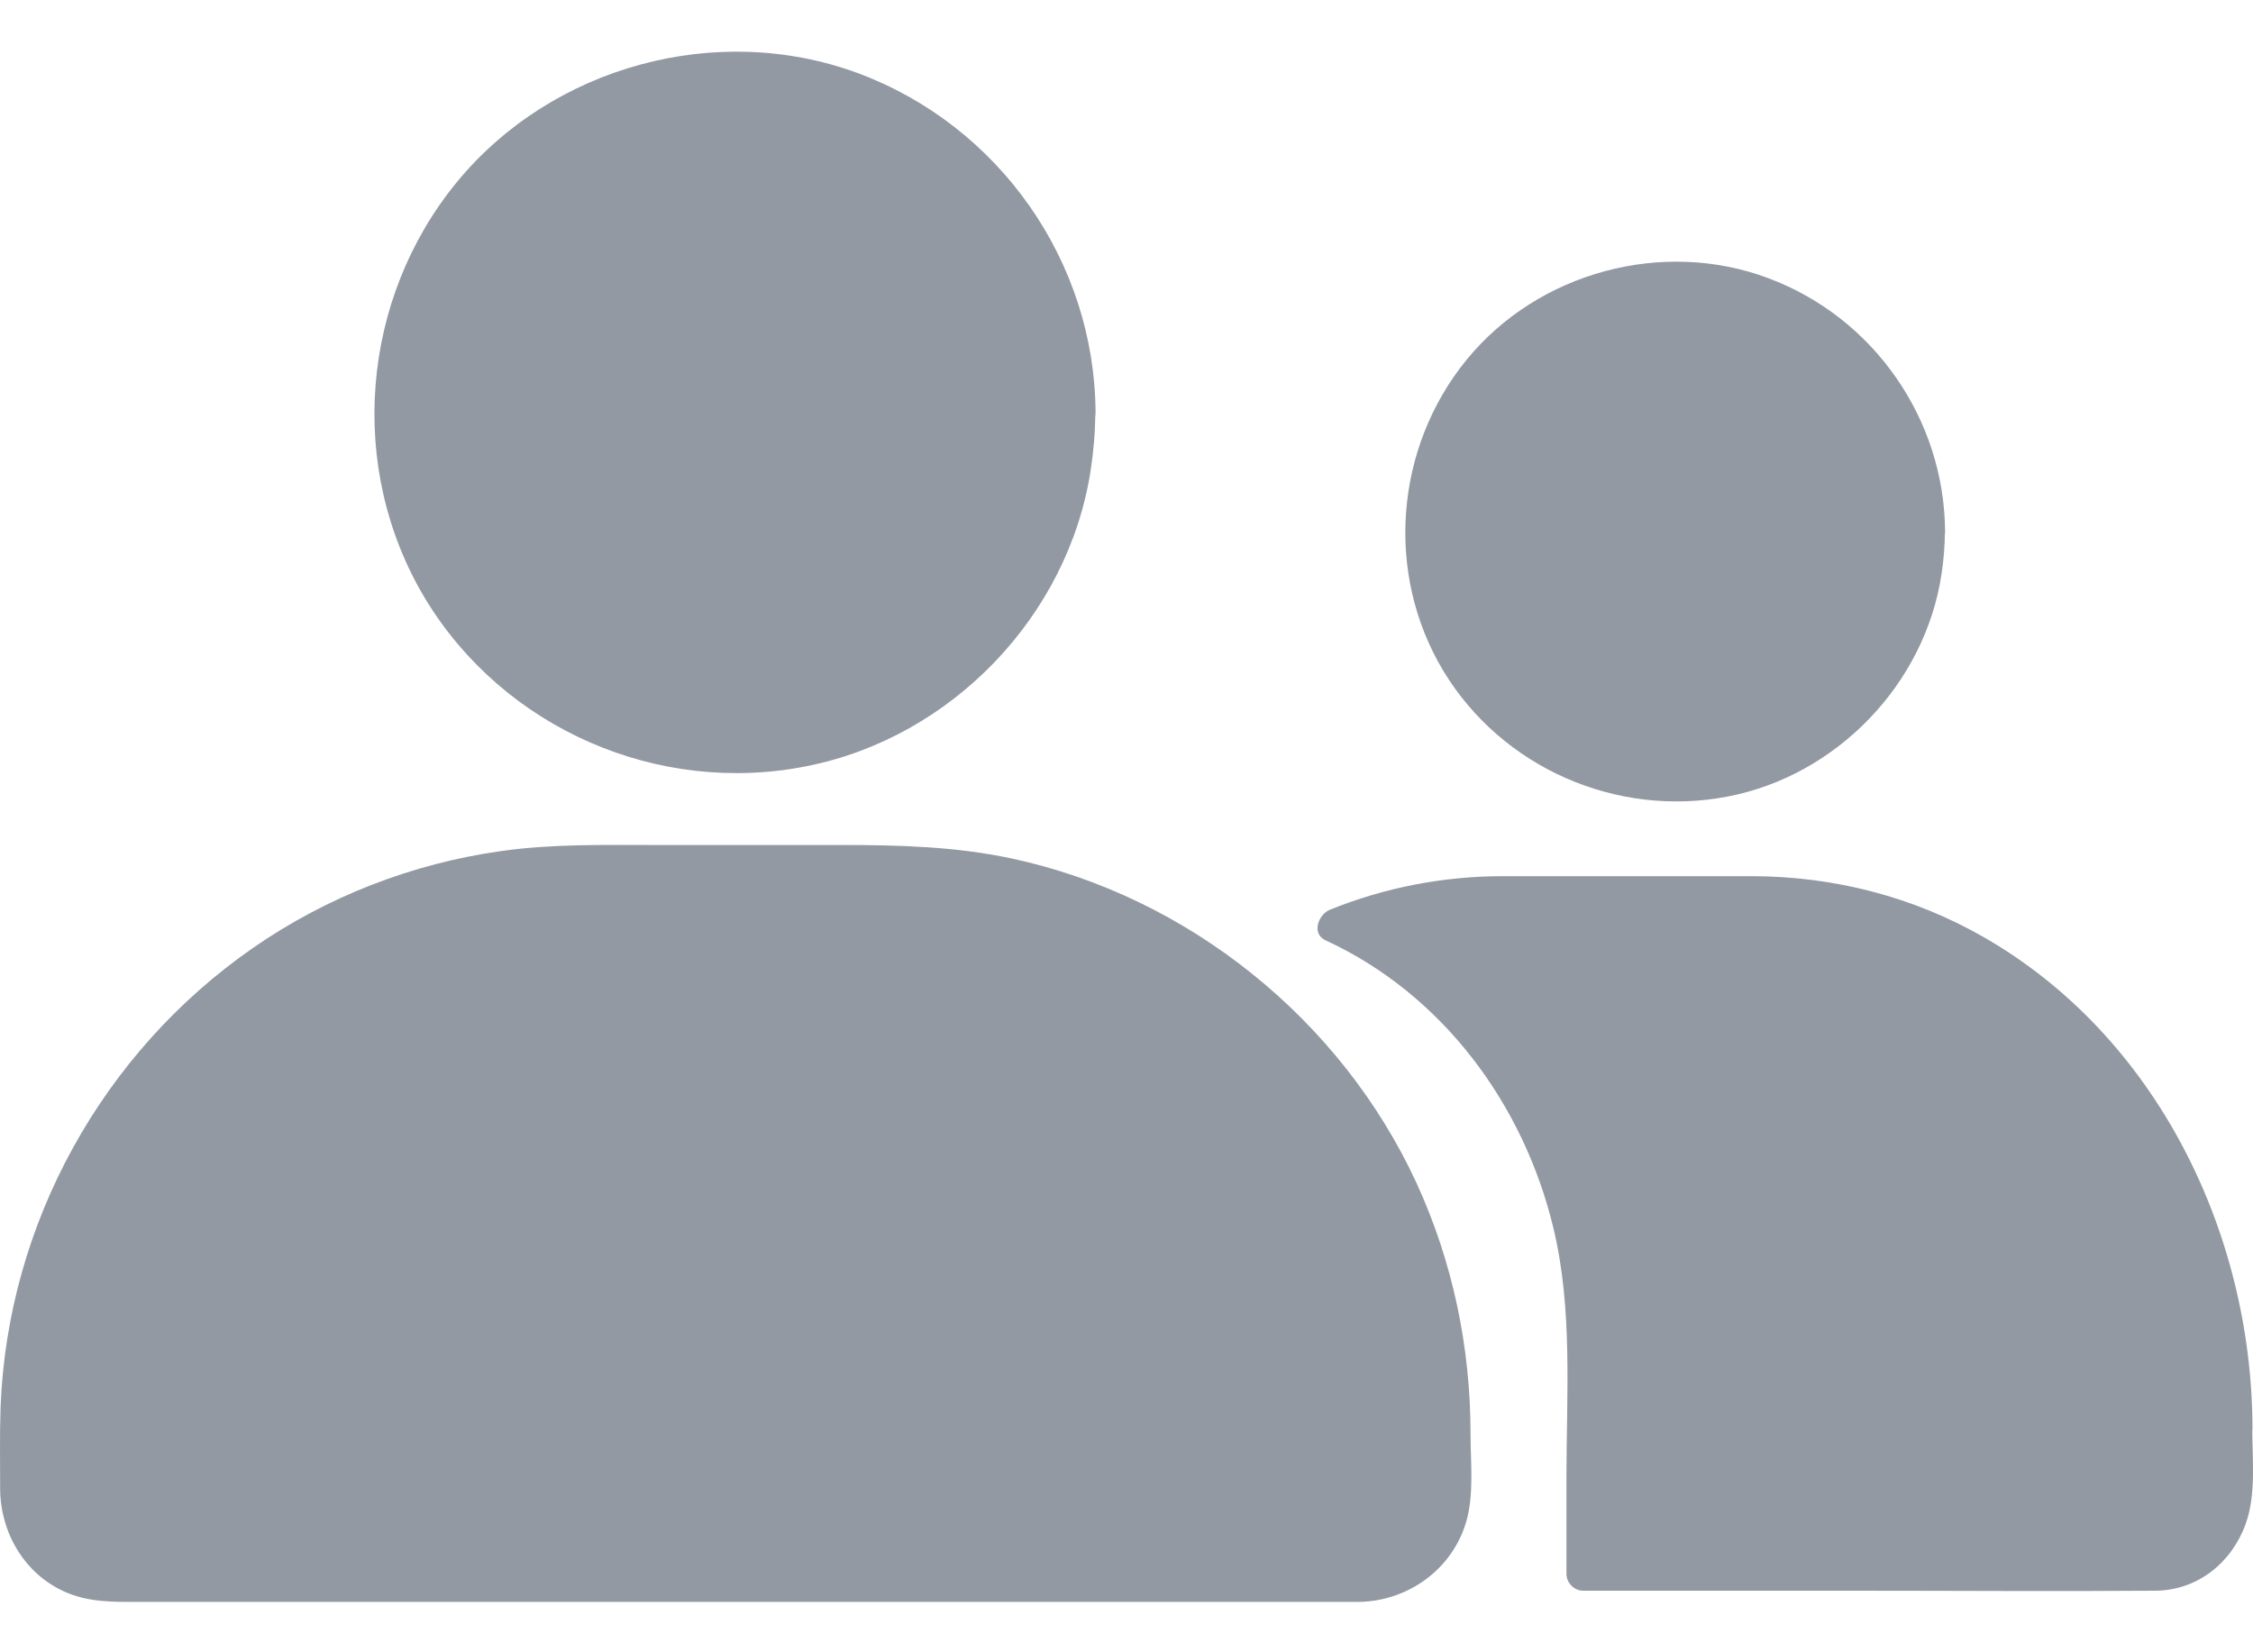 <svg width="30" height="22" viewBox="0 0 30 22" fill="none" xmlns="http://www.w3.org/2000/svg">
<path d="M9.782 10.023C12.284 10.023 14.312 7.995 14.312 5.493C14.312 2.991 12.284 0.962 9.782 0.962C7.28 0.962 5.251 2.991 5.251 5.493C5.251 7.995 7.28 10.023 9.782 10.023Z" fill="#9299A2"/>
<path d="M14.037 5.493C14.027 7.252 12.916 8.885 11.25 9.488C9.552 10.104 7.637 9.576 6.486 8.189C5.352 6.821 5.223 4.815 6.136 3.299C7.053 1.779 8.878 0.966 10.621 1.322C12.358 1.678 13.713 3.098 13.988 4.851C14.024 5.062 14.037 5.279 14.037 5.493C14.04 5.846 14.591 5.849 14.588 5.493C14.578 3.483 13.304 1.669 11.418 0.972C9.545 0.282 7.352 0.881 6.084 2.424C4.804 3.982 4.617 6.231 5.66 7.968C6.707 9.702 8.764 10.597 10.744 10.201C12.669 9.819 14.225 8.202 14.523 6.261C14.562 6.005 14.584 5.749 14.584 5.493C14.591 5.139 14.04 5.139 14.037 5.493Z" fill="#9299A2"/>
<path d="M18.1 21.083H1.482C0.802 21.083 0.251 20.532 0.251 19.851V19.028C0.251 14.874 3.618 11.507 7.772 11.507H11.81C15.964 11.507 19.331 14.874 19.331 19.028V19.851C19.331 20.532 18.78 21.083 18.1 21.083Z" fill="#9299A2"/>
<path d="M18.1 20.83C17.475 20.83 16.849 20.83 16.224 20.83C14.759 20.83 13.294 20.83 11.826 20.83C10.122 20.83 8.421 20.83 6.716 20.83C5.378 20.83 4.036 20.83 2.698 20.83C2.351 20.83 2.004 20.83 1.661 20.83C1.602 20.83 1.544 20.83 1.486 20.83C1.035 20.824 0.643 20.529 0.53 20.088C0.491 19.933 0.501 19.767 0.501 19.605C0.501 19.424 0.501 19.242 0.501 19.061C0.501 18.523 0.553 17.991 0.666 17.466C0.912 16.352 1.418 15.295 2.144 14.417C3.537 12.729 5.617 11.757 7.805 11.753C9.111 11.753 10.42 11.753 11.726 11.753C13.845 11.753 15.864 12.628 17.27 14.223C18.029 15.081 18.576 16.122 18.858 17.233C19.076 18.092 19.095 18.967 19.082 19.848C19.072 20.393 18.641 20.82 18.1 20.83C17.779 20.837 17.776 21.336 18.1 21.329C18.751 21.316 19.338 20.895 19.523 20.263C19.63 19.897 19.581 19.472 19.581 19.093C19.581 17.936 19.344 16.802 18.862 15.752C17.857 13.575 15.822 11.938 13.479 11.432C12.727 11.271 11.972 11.251 11.211 11.251C10.381 11.251 9.555 11.251 8.725 11.251C8.038 11.251 7.354 11.235 6.671 11.332C5.491 11.497 4.35 11.941 3.372 12.619C1.366 14.009 0.102 16.29 0.008 18.73C-0.005 19.096 0.002 19.463 0.002 19.826C0.005 20.399 0.319 20.944 0.847 21.187C1.178 21.339 1.508 21.329 1.858 21.329C2.957 21.329 4.056 21.329 5.154 21.329C6.852 21.329 8.547 21.329 10.245 21.329C11.894 21.329 13.544 21.329 15.193 21.329C16.12 21.329 17.044 21.329 17.97 21.329C18.013 21.329 18.058 21.329 18.1 21.329C18.424 21.332 18.424 20.83 18.1 20.83Z" fill="#9299A2"/>
<path d="M22.307 10.467C24.179 10.467 25.696 8.949 25.696 7.077C25.696 5.205 24.179 3.688 22.307 3.688C20.435 3.688 18.917 5.205 18.917 7.077C18.917 8.949 20.435 10.467 22.307 10.467Z" fill="#9299A2"/>
<path d="M25.489 7.077C25.479 8.403 24.64 9.631 23.379 10.075C22.115 10.519 20.696 10.123 19.84 9.093C18.991 8.069 18.894 6.568 19.578 5.434C20.262 4.303 21.619 3.694 22.916 3.953C24.403 4.245 25.479 5.567 25.489 7.077C25.492 7.343 25.903 7.343 25.9 7.077C25.89 5.58 24.951 4.229 23.547 3.704C22.141 3.176 20.485 3.623 19.532 4.786C18.576 5.953 18.437 7.631 19.218 8.931C19.996 10.221 21.525 10.891 23.003 10.606C24.455 10.328 25.631 9.109 25.852 7.648C25.881 7.46 25.897 7.268 25.897 7.077C25.903 6.812 25.492 6.812 25.489 7.077Z" fill="#9299A2"/>
<path d="M29.779 19.012V19.793C29.779 20.438 29.303 20.96 28.729 20.96H21.095V17.846C21.095 15.354 19.721 13.215 17.773 12.327C18.46 12.042 19.202 11.886 19.977 11.886H23.398C26.918 11.886 29.779 15.081 29.779 19.012Z" fill="#9299A2"/>
<path d="M29.546 19.012C29.546 19.168 29.546 19.323 29.546 19.482C29.546 19.654 29.562 19.838 29.526 20.007C29.439 20.409 29.131 20.73 28.706 20.736C28.269 20.743 27.835 20.736 27.397 20.736C25.732 20.736 24.069 20.736 22.404 20.736C21.963 20.736 21.525 20.736 21.085 20.736C21.159 20.811 21.234 20.885 21.308 20.96C21.308 20.033 21.308 19.106 21.308 18.183C21.308 17.602 21.282 17.029 21.166 16.455C20.984 15.568 20.618 14.709 20.083 13.976C19.513 13.192 18.764 12.544 17.88 12.139C17.86 12.275 17.844 12.411 17.825 12.547C18.512 12.265 19.238 12.116 19.983 12.116C20.219 12.116 20.456 12.116 20.692 12.116C21.506 12.116 22.319 12.116 23.133 12.116C24.027 12.116 24.895 12.243 25.715 12.625C26.788 13.121 27.695 13.934 28.343 14.923C29.144 16.135 29.542 17.567 29.546 19.012C29.546 19.301 29.996 19.301 29.993 19.012C29.986 16.413 28.716 13.801 26.422 12.482C25.482 11.941 24.422 11.669 23.337 11.666C22.572 11.666 21.804 11.666 21.039 11.666C20.699 11.666 20.355 11.666 20.015 11.666C19.224 11.666 18.444 11.815 17.708 12.113C17.552 12.178 17.458 12.434 17.653 12.521C19.212 13.241 20.291 14.706 20.686 16.358C20.945 17.437 20.858 18.588 20.858 19.689C20.858 20.111 20.858 20.535 20.858 20.956C20.858 21.076 20.962 21.18 21.081 21.18C22.29 21.18 23.499 21.18 24.707 21.18C26.036 21.18 27.368 21.19 28.697 21.18C29.257 21.177 29.714 20.811 29.902 20.292C30.045 19.897 29.99 19.424 29.99 19.009C29.996 18.724 29.546 18.724 29.546 19.012Z" fill="#9299A2"/>
</svg>
